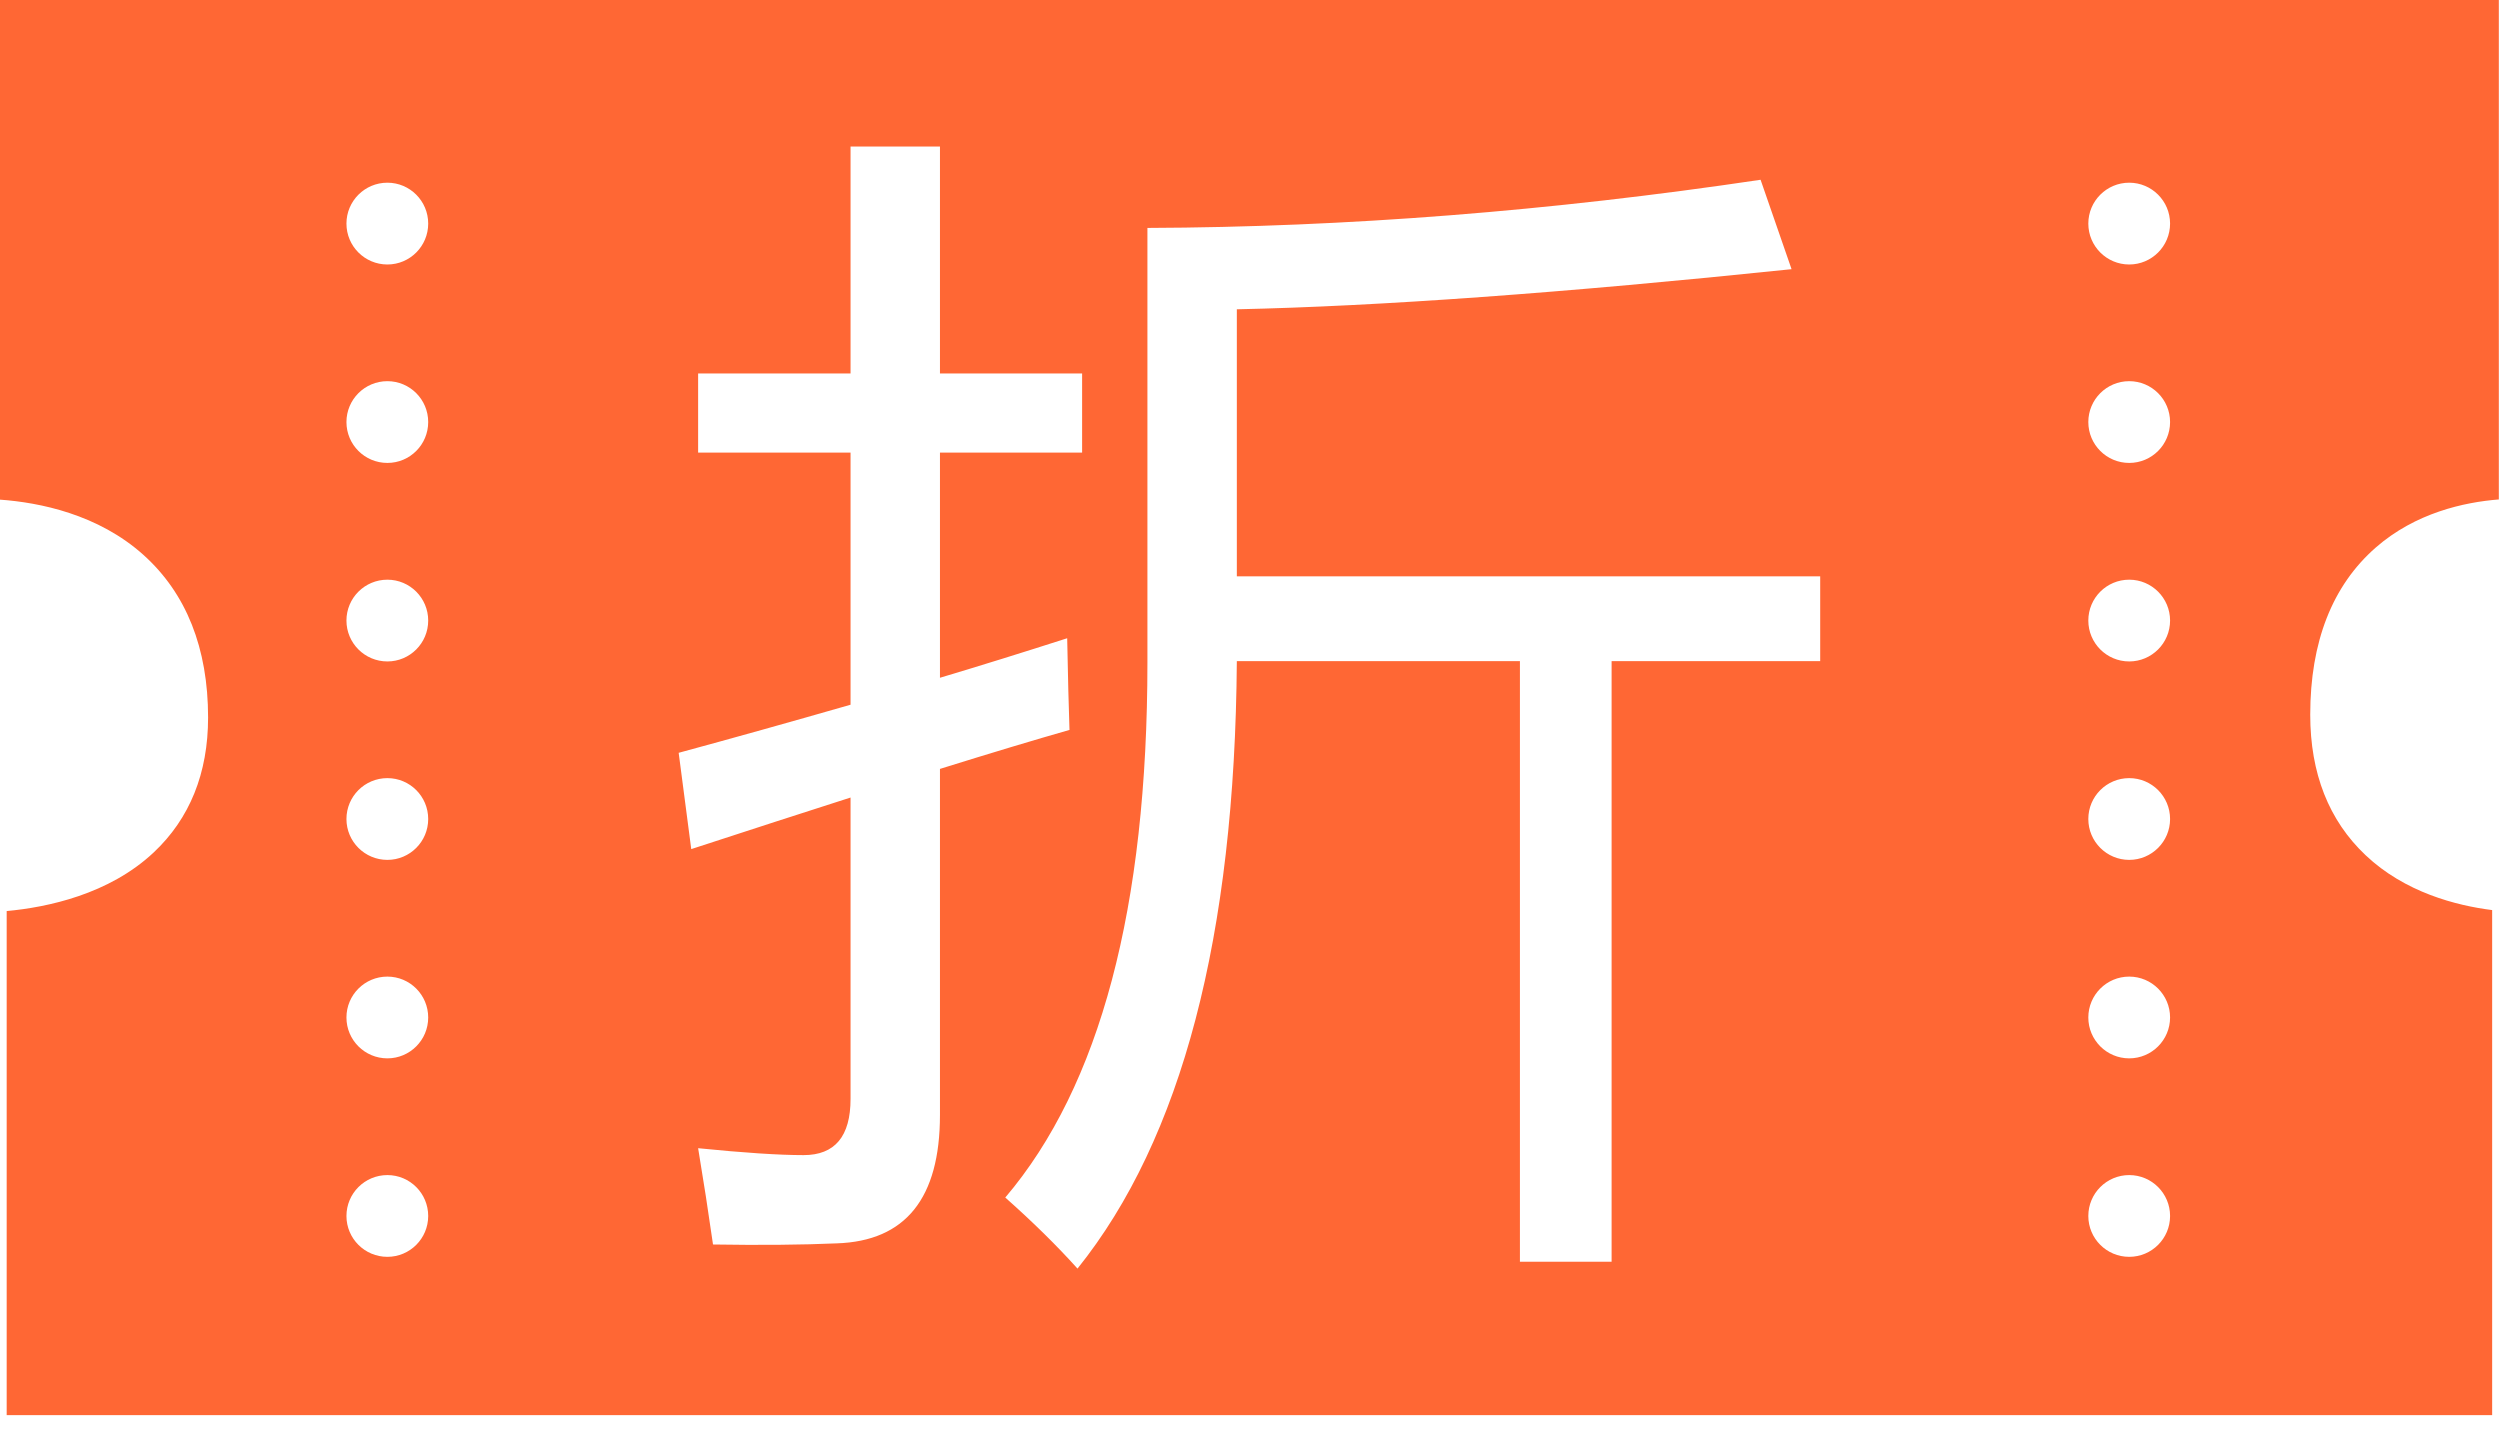<?xml version="1.0" encoding="UTF-8"?>
<svg width="64px" height="37px" viewBox="0 0 64 37" version="1.1" xmlns="http://www.w3.org/2000/svg" xmlns:xlink="http://www.w3.org/1999/xlink">
    <!-- Generator: Sketch 48 (47235) - http://www.bohemiancoding.com/sketch -->
    <title>单品折扣</title>
    <desc>Created with Sketch.</desc>
    <defs></defs>
    <g id="Desktop-HD" stroke="none" stroke-width="1" fill="none" fill-rule="evenodd" transform="translate(-607, -155)">
        <g id="Group" transform="translate(588, 115)" fill="#FF6734" fill-rule="nonzero">
            <g id="单品折扣" transform="translate(19, 40)">
                <path d="M60.818,14.018 C61.833,13.13 63.079,12.856 63.97,12.786 L63.97,0 L30.646,0 L0,0 L0,12.791 C1.014,12.864 2.513,13.164 3.674,14.207 C4.77,15.193 5.327,16.592 5.327,18.369 C5.327,19.795 4.857,20.957 3.932,21.825 C2.791,22.895 1.215,23.227 0.171,23.323 L0.171,36.228 L30.647,36.228 L33.324,36.228 L63.799,36.228 L63.799,23.298 C62.885,23.183 61.566,22.847 60.559,21.893 C59.618,21.005 59.142,19.796 59.142,18.298 C59.142,16.432 59.706,14.992 60.818,14.018 Z M9.917,32.175 C9.338,32.175 8.869,31.707 8.869,31.129 C8.869,30.551 9.338,30.082 9.917,30.082 C10.494,30.082 10.962,30.551 10.962,31.129 C10.962,31.707 10.494,32.175 9.917,32.175 Z M9.917,27.094 C9.338,27.094 8.869,26.625 8.869,26.048 C8.869,25.47 9.338,25.001 9.917,25.001 C10.494,25.001 10.962,25.47 10.962,26.048 C10.962,26.625 10.494,27.094 9.917,27.094 Z M9.917,22.013 C9.338,22.013 8.869,21.544 8.869,20.967 C8.869,20.388 9.338,19.92 9.917,19.92 C10.494,19.92 10.962,20.388 10.962,20.967 C10.962,21.544 10.494,22.013 9.917,22.013 Z M9.917,16.933 C9.338,16.933 8.869,16.464 8.869,15.886 C8.869,15.308 9.338,14.84 9.917,14.84 C10.494,14.84 10.962,15.309 10.962,15.886 C10.962,16.464 10.494,16.933 9.917,16.933 Z M9.917,11.851 C9.338,11.851 8.869,11.383 8.869,10.804 C8.869,10.227 9.338,9.758 9.917,9.758 C10.494,9.758 10.962,10.227 10.962,10.804 C10.962,11.383 10.494,11.851 9.917,11.851 Z M9.917,6.771 C9.338,6.771 8.869,6.302 8.869,5.724 C8.869,5.146 9.338,4.677 9.917,4.677 C10.494,4.677 10.962,5.146 10.962,5.724 C10.962,6.302 10.494,6.771 9.917,6.771 Z M24.063,28.544 C24.063,30.676 23.182,31.771 21.423,31.83 C20.522,31.869 19.467,31.879 18.253,31.859 C18.136,31.038 18.009,30.216 17.872,29.394 C19.046,29.512 19.945,29.571 20.571,29.571 C21.373,29.571 21.774,29.091 21.774,28.133 L21.774,20.417 C20.552,20.808 19.193,21.248 17.696,21.737 L17.374,19.272 C18.743,18.901 20.21,18.49 21.774,18.041 L21.774,11.586 L17.872,11.586 L17.872,9.56 L21.774,9.56 L21.774,3.752 L24.063,3.752 L24.063,9.56 L27.702,9.56 L27.702,11.586 L24.063,11.586 L24.063,17.351 C25.11,17.038 26.195,16.7 27.32,16.339 C27.339,17.336 27.359,18.119 27.379,18.686 C26.489,18.94 25.384,19.272 24.063,19.684 L24.063,28.544 Z M46.597,16.925 L41.257,16.925 L41.257,32.3 L38.91,32.3 L38.91,16.925 L31.663,16.925 C31.613,23.967 30.254,29.15 27.584,32.476 C27.056,31.889 26.44,31.282 25.735,30.657 C28.161,27.801 29.374,23.234 29.374,16.955 L29.374,5.835 C34.459,5.816 39.692,5.404 45.071,4.602 L45.864,6.891 C40.034,7.498 35.301,7.84 31.663,7.918 L31.663,14.754 L46.597,14.754 L46.597,16.925 Z M54.508,32.175 C53.93,32.175 53.461,31.707 53.461,31.129 C53.461,30.551 53.93,30.082 54.508,30.082 C55.085,30.082 55.554,30.551 55.554,31.129 C55.554,31.707 55.085,32.175 54.508,32.175 Z M54.508,27.094 C53.93,27.094 53.461,26.625 53.461,26.048 C53.461,25.47 53.93,25.001 54.508,25.001 C55.085,25.001 55.554,25.47 55.554,26.048 C55.554,26.625 55.085,27.094 54.508,27.094 Z M54.508,22.013 C53.93,22.013 53.461,21.544 53.461,20.967 C53.461,20.388 53.93,19.92 54.508,19.92 C55.085,19.92 55.554,20.388 55.554,20.967 C55.554,21.544 55.085,22.013 54.508,22.013 Z M54.508,16.933 C53.93,16.933 53.461,16.464 53.461,15.886 C53.461,15.308 53.93,14.84 54.508,14.84 C55.085,14.84 55.554,15.309 55.554,15.886 C55.554,16.464 55.085,16.933 54.508,16.933 Z M54.508,11.851 C53.93,11.851 53.461,11.383 53.461,10.804 C53.461,10.227 53.93,9.758 54.508,9.758 C55.085,9.758 55.554,10.227 55.554,10.804 C55.554,11.383 55.085,11.851 54.508,11.851 Z M54.508,6.771 C53.93,6.771 53.461,6.302 53.461,5.724 C53.461,5.146 53.93,4.677 54.508,4.677 C55.085,4.677 55.554,5.146 55.554,5.724 C55.554,6.302 55.085,6.771 54.508,6.771 Z" id="Shape"></path>
            </g>
        </g>
    </g>
</svg>